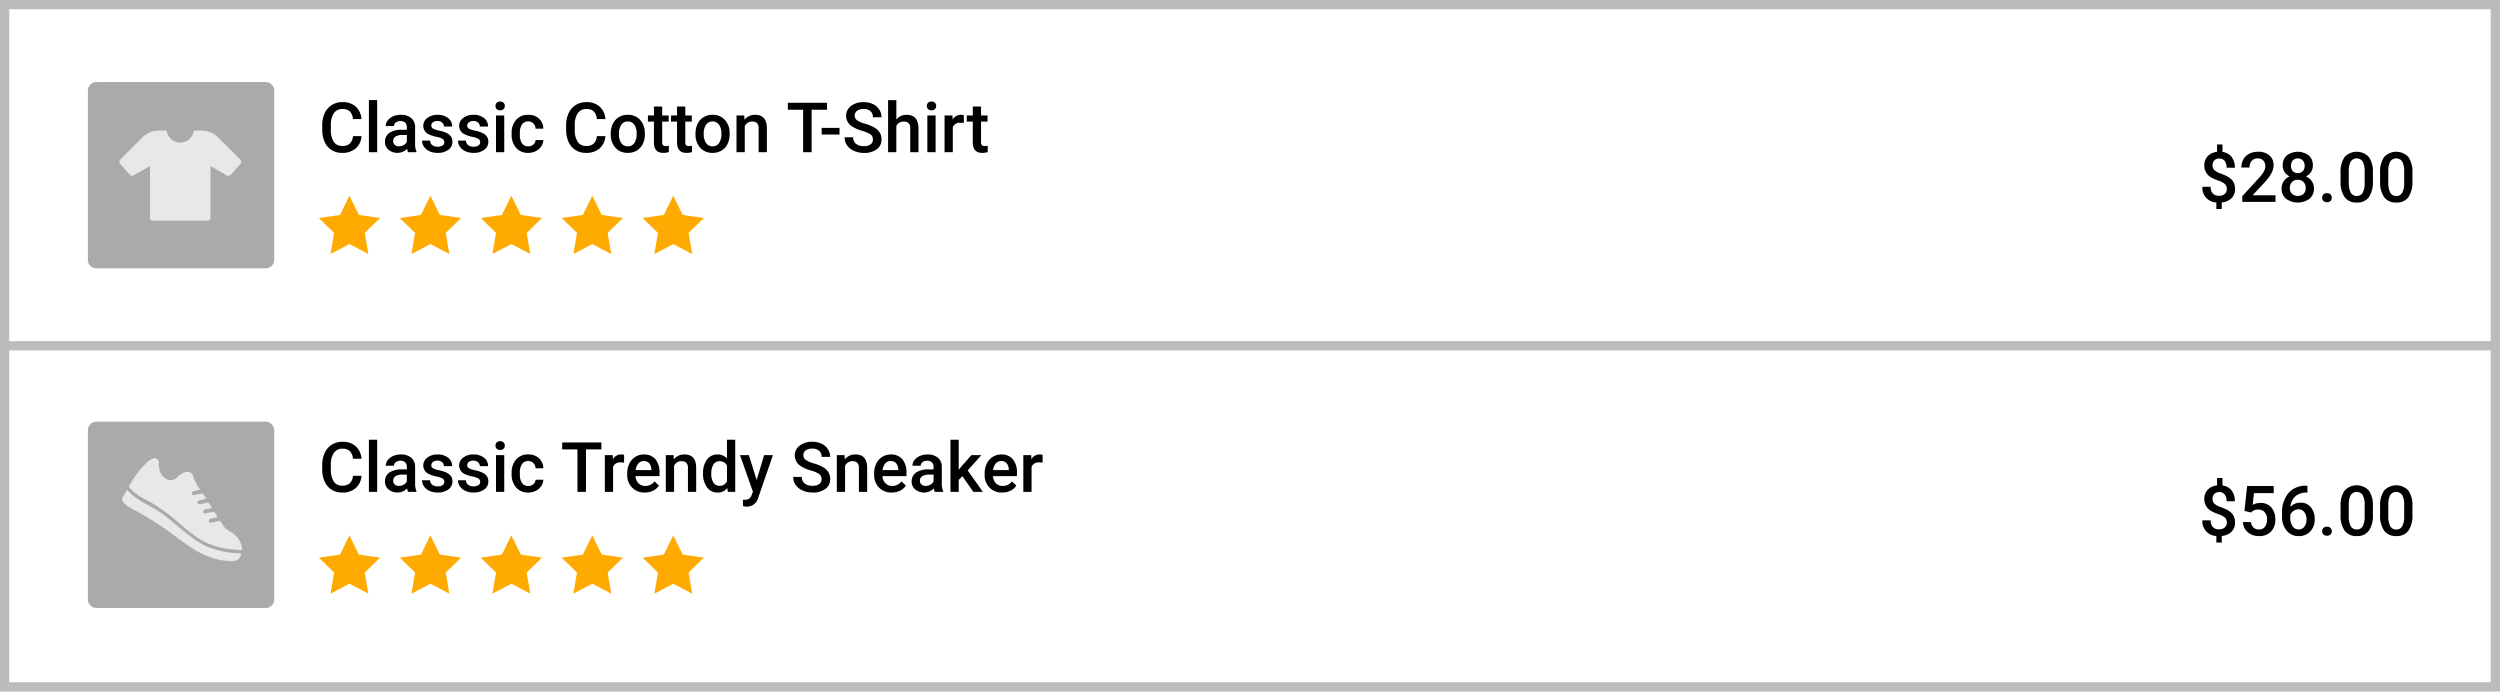 <svg xmlns="http://www.w3.org/2000/svg" width="539.408" height="149.204" viewBox="0 0 539.408 149.204">
  <g id="Group_1622" data-name="Group 1622" transform="translate(-1262.067 -2589)">
    <path id="Path_221" data-name="Path 221" d="M813.067,2h535.408V147.2H813.067Zm-2,147.2h539.408V0H811.067Z" transform="translate(451 2589)" fill="#bcbcbc"/>
    <rect id="Rectangle_325" data-name="Rectangle 325" width="537.408" height="2" transform="translate(1263.068 2662.603)" fill="#bcbcbc"/>
    <path id="Path_222" data-name="Path 222" d="M1291.537,40.77a1.413,1.413,0,0,0-.4-1.029,3.461,3.461,0,0,0-1.318-.733,10.324,10.324,0,0,1-1.435-.6,2.919,2.919,0,0,1-1.707-2.711,2.791,2.791,0,0,1,.74-2,3.151,3.151,0,0,1,2.006-.931v-1.6h1.172V32.78a2.9,2.9,0,0,1,1.97,1.08,3.7,3.7,0,0,1,.7,2.332h-1.772a2.309,2.309,0,0,0-.414-1.453,1.348,1.348,0,0,0-1.125-.531,1.516,1.516,0,0,0-1.1.38,1.45,1.45,0,0,0-.4,1.092,1.371,1.371,0,0,0,.392,1.022,3.827,3.827,0,0,0,1.33.728,11.444,11.444,0,0,1,1.471.637,3.786,3.786,0,0,1,.9.671,2.645,2.645,0,0,1,.563.868,3.039,3.039,0,0,1,.2,1.149,2.737,2.737,0,0,1-.758,2.007,3.328,3.328,0,0,1-2.113.908V45.1h-1.165v-1.42a3.118,3.118,0,0,1-3.01-3.369h1.78a2.033,2.033,0,0,0,.465,1.428,1.7,1.7,0,0,0,1.315.506,1.8,1.8,0,0,0,1.27-.4,1.384,1.384,0,0,0,.436-1.069" transform="translate(451 2589)"/>
    <path id="Path_223" data-name="Path 223" d="M1302.033,43.553h-7.17V42.33l3.552-3.875a8.818,8.818,0,0,0,1.095-1.431,2.326,2.326,0,0,0,.326-1.155,1.754,1.754,0,0,0-.429-1.23,1.486,1.486,0,0,0-1.153-.469,1.71,1.71,0,0,0-1.34.528,2.071,2.071,0,0,0-.477,1.443h-1.779a3.49,3.49,0,0,1,.442-1.754,3.055,3.055,0,0,1,1.268-1.213,4.044,4.044,0,0,1,1.9-.432,3.606,3.606,0,0,1,2.451.781,2.709,2.709,0,0,1,.9,2.157,3.649,3.649,0,0,1-.45,1.673,9.476,9.476,0,0,1-1.476,1.989l-2.607,2.79h4.951Z" transform="translate(451 2589)"/>
    <path id="Path_224" data-name="Path 224" d="M1310.1,35.7a2.477,2.477,0,0,1-.4,1.4,2.8,2.8,0,0,1-1.1.963,3.05,3.05,0,0,1,1.286,1.062,2.692,2.692,0,0,1,.45,1.523,2.8,2.8,0,0,1-.952,2.23,4.315,4.315,0,0,1-5.079,0,2.791,2.791,0,0,1-.956-2.227,2.705,2.705,0,0,1,.454-1.537,2.905,2.905,0,0,1,1.274-1.048,2.789,2.789,0,0,1-1.088-.963,2.505,2.505,0,0,1-.4-1.4,2.775,2.775,0,0,1,.879-2.161,3.938,3.938,0,0,1,4.753,0,2.777,2.777,0,0,1,.878,2.161m-1.545,4.855a1.759,1.759,0,0,0-.472-1.277,1.663,1.663,0,0,0-1.249-.488,1.641,1.641,0,0,0-1.241.484,1.767,1.767,0,0,0-.466,1.281,1.718,1.718,0,0,0,.458,1.253,1.95,1.95,0,0,0,2.519.015,1.719,1.719,0,0,0,.451-1.268m-.227-4.789a1.659,1.659,0,0,0-.4-1.146,1.546,1.546,0,0,0-2.161-.023,1.91,1.91,0,0,0,0,2.333,1.567,1.567,0,0,0,2.161,0,1.648,1.648,0,0,0,.4-1.164" transform="translate(451 2589)"/>
    <path id="Path_225" data-name="Path 225" d="M1313.137,41.678a1.021,1.021,0,0,1,.77.282.985.985,0,0,1,.27.706.95.95,0,0,1-.27.693,1.2,1.2,0,0,1-1.524,0,.93.93,0,0,1-.279-.7.982.982,0,0,1,.271-.706,1.008,1.008,0,0,1,.762-.282" transform="translate(451 2589)"/>
    <path id="Path_226" data-name="Path 226" d="M1323.053,39.063a5.823,5.823,0,0,1-.86,3.469,3.043,3.043,0,0,1-2.619,1.168,3.081,3.081,0,0,1-2.6-1.139,5.564,5.564,0,0,1-.9-3.373V37.342a5.726,5.726,0,0,1,.86-3.449,3.586,3.586,0,0,1,5.236-.029,5.536,5.536,0,0,1,.883,3.353Zm-1.78-1.992a4.516,4.516,0,0,0-.41-2.2,1.567,1.567,0,0,0-2.585-.037,4.18,4.18,0,0,0-.433,2.069V39.32a4.637,4.637,0,0,0,.418,2.227,1.4,1.4,0,0,0,1.311.732,1.376,1.376,0,0,0,1.267-.678,4.336,4.336,0,0,0,.432-2.12Z" transform="translate(451 2589)"/>
    <path id="Path_227" data-name="Path 227" d="M1331.579,39.063a5.823,5.823,0,0,1-.86,3.469A3.043,3.043,0,0,1,1328.1,43.7a3.081,3.081,0,0,1-2.6-1.139,5.564,5.564,0,0,1-.9-3.373V37.342a5.726,5.726,0,0,1,.86-3.449,3.586,3.586,0,0,1,5.236-.029,5.536,5.536,0,0,1,.883,3.353Zm-1.78-1.992a4.516,4.516,0,0,0-.41-2.2,1.567,1.567,0,0,0-2.585-.037,4.18,4.18,0,0,0-.433,2.069V39.32a4.637,4.637,0,0,0,.418,2.227,1.4,1.4,0,0,0,1.311.732,1.376,1.376,0,0,0,1.267-.678,4.336,4.336,0,0,0,.432-2.12Z" transform="translate(451 2589)"/>
    <path id="Path_228" data-name="Path 228" d="M1291.537,112.737a1.413,1.413,0,0,0-.4-1.029,3.461,3.461,0,0,0-1.318-.733,10.324,10.324,0,0,1-1.435-.6,2.919,2.919,0,0,1-1.707-2.711,2.791,2.791,0,0,1,.74-2,3.151,3.151,0,0,1,2.006-.931v-1.6h1.172v1.612a2.9,2.9,0,0,1,1.97,1.08,3.7,3.7,0,0,1,.7,2.332h-1.772a2.309,2.309,0,0,0-.414-1.453,1.348,1.348,0,0,0-1.125-.531,1.516,1.516,0,0,0-1.1.38,1.45,1.45,0,0,0-.4,1.092,1.371,1.371,0,0,0,.392,1.022,3.827,3.827,0,0,0,1.33.728,11.444,11.444,0,0,1,1.471.637,3.786,3.786,0,0,1,.9.671,2.645,2.645,0,0,1,.563.868,3.039,3.039,0,0,1,.2,1.149,2.737,2.737,0,0,1-.758,2.007,3.328,3.328,0,0,1-2.113.908v1.428h-1.165v-1.42a3.118,3.118,0,0,1-3.01-3.369h1.78a2.033,2.033,0,0,0,.465,1.428,1.7,1.7,0,0,0,1.315.506,1.8,1.8,0,0,0,1.27-.4,1.384,1.384,0,0,0,.436-1.069" transform="translate(451 2589)"/>
    <path id="Path_229" data-name="Path 229" d="M1295.339,110.232l.579-5.376h5.727v1.538H1297.4l-.293,2.549a3.292,3.292,0,0,1,1.67-.425,2.973,2.973,0,0,1,2.37.975,3.862,3.862,0,0,1,.845,2.621,3.556,3.556,0,0,1-.937,2.59,3.428,3.428,0,0,1-2.571.963,3.588,3.588,0,0,1-2.428-.831,3.007,3.007,0,0,1-1.043-2.195h1.721a1.88,1.88,0,0,0,.556,1.191,1.693,1.693,0,0,0,1.187.414,1.532,1.532,0,0,0,1.278-.586,2.531,2.531,0,0,0,.457-1.6,2.236,2.236,0,0,0-.505-1.542,1.769,1.769,0,0,0-1.391-.567,1.94,1.94,0,0,0-1.553.63Z" transform="translate(451 2589)"/>
    <path id="Path_230" data-name="Path 230" d="M1308.926,104.805v1.472h-.221a3.523,3.523,0,0,0-2.386.82,3.427,3.427,0,0,0-1.063,2.263,2.892,2.892,0,0,1,2.19-.9,2.727,2.727,0,0,1,2.23,1,3.92,3.92,0,0,1,.817,2.57,3.672,3.672,0,0,1-.956,2.634,3.3,3.3,0,0,1-2.508,1.006,3.218,3.218,0,0,1-2.589-1.179,4.635,4.635,0,0,1-.992-3.09v-.608a6.53,6.53,0,0,1,1.365-4.4,4.9,4.9,0,0,1,3.93-1.589Zm-1.912,5.09a1.865,1.865,0,0,0-1.073.33,1.92,1.92,0,0,0-.714.879v.541a3.2,3.2,0,0,0,.5,1.887,1.52,1.52,0,0,0,1.289.7,1.5,1.5,0,0,0,1.252-.594,2.457,2.457,0,0,0,.462-1.559,2.51,2.51,0,0,0-.469-1.576,1.5,1.5,0,0,0-1.245-.607" transform="translate(451 2589)"/>
    <path id="Path_231" data-name="Path 231" d="M1313.137,113.645a1.021,1.021,0,0,1,.77.282.985.985,0,0,1,.27.706.95.95,0,0,1-.27.693,1.2,1.2,0,0,1-1.524,0,.93.93,0,0,1-.279-.7.982.982,0,0,1,.271-.706,1.008,1.008,0,0,1,.762-.282" transform="translate(451 2589)"/>
    <path id="Path_232" data-name="Path 232" d="M1323.053,111.029a5.823,5.823,0,0,1-.86,3.469,3.043,3.043,0,0,1-2.619,1.168,3.081,3.081,0,0,1-2.6-1.139,5.564,5.564,0,0,1-.9-3.373v-1.846a5.726,5.726,0,0,1,.86-3.449,3.586,3.586,0,0,1,5.236-.029,5.536,5.536,0,0,1,.883,3.353Zm-1.78-1.992a4.516,4.516,0,0,0-.41-2.2,1.567,1.567,0,0,0-2.585-.037,4.18,4.18,0,0,0-.433,2.069v2.417a4.637,4.637,0,0,0,.418,2.227,1.4,1.4,0,0,0,1.311.732,1.376,1.376,0,0,0,1.267-.678,4.336,4.336,0,0,0,.432-2.12Z" transform="translate(451 2589)"/>
    <path id="Path_233" data-name="Path 233" d="M1331.579,111.029a5.823,5.823,0,0,1-.86,3.469,3.043,3.043,0,0,1-2.619,1.168,3.081,3.081,0,0,1-2.6-1.139,5.564,5.564,0,0,1-.9-3.373v-1.846a5.726,5.726,0,0,1,.86-3.449,3.586,3.586,0,0,1,5.236-.029,5.536,5.536,0,0,1,.883,3.353Zm-1.78-1.992a4.516,4.516,0,0,0-.41-2.2,1.567,1.567,0,0,0-2.585-.037,4.18,4.18,0,0,0-.433,2.069v2.417a4.637,4.637,0,0,0,.418,2.227,1.4,1.4,0,0,0,1.311.732,1.376,1.376,0,0,0,1.267-.678,4.336,4.336,0,0,0,.432-2.12Z" transform="translate(451 2589)"/>
    <path id="Path_234" data-name="Path 234" d="M868.374,57.9H831.887a1.858,1.858,0,0,1-1.858-1.859V19.558a1.858,1.858,0,0,1,1.858-1.859h36.487a1.859,1.859,0,0,1,1.859,1.859V56.044a1.859,1.859,0,0,1-1.859,1.859" transform="translate(451 2589)" fill="#aaa"/>
    <path id="Path_235" data-name="Path 235" d="M862.949,35.336l-2.1,2.383a.658.658,0,0,1-.823.135l-3.533-2.036v11.14a.659.659,0,0,1-.658.659h-11.74a.659.659,0,0,1-.659-.659V35.818L839.9,37.854a.658.658,0,0,1-.823-.135l-2.1-2.384a.658.658,0,0,1,.029-.9l4.77-4.77a5.059,5.059,0,0,1,3.579-1.483h1.654a2.973,2.973,0,0,0,5.893,0h1.657a5.053,5.053,0,0,1,3.569,1.476l4.789,4.777a.659.659,0,0,1,.029.9" transform="translate(451 2589)" fill="#e8e8e8"/>
    <path id="Path_236" data-name="Path 236" d="M889.067,29.371a3.842,3.842,0,0,1-1.26,2.661,4.288,4.288,0,0,1-2.921.956,4.161,4.161,0,0,1-2.245-.6,3.974,3.974,0,0,1-1.5-1.717,6.212,6.212,0,0,1-.549-2.585v-1a6.229,6.229,0,0,1,.535-2.658,4.028,4.028,0,0,1,1.534-1.773,4.285,4.285,0,0,1,2.31-.622,4.118,4.118,0,0,1,2.841.956,3.993,3.993,0,0,1,1.252,2.7h-1.846a2.627,2.627,0,0,0-.67-1.658,2.208,2.208,0,0,0-1.577-.509,2.161,2.161,0,0,0-1.856.883A4.4,4.4,0,0,0,882.455,27v.945a4.683,4.683,0,0,0,.619,2.639,2.053,2.053,0,0,0,1.812.908,2.4,2.4,0,0,0,1.64-.49,2.554,2.554,0,0,0,.7-1.633Z" transform="translate(451 2589)"/>
    <rect id="Rectangle_326" data-name="Rectangle 326" width="1.779" height="11.247" transform="translate(1341.664 2610.595)"/>
    <path id="Path_237" data-name="Path 237" d="M899.113,32.842a2.752,2.752,0,0,1-.2-.739,2.993,2.993,0,0,1-4.027.2,2.179,2.179,0,0,1-.754-1.684,2.251,2.251,0,0,1,.94-1.945A4.568,4.568,0,0,1,897.759,28h1.09v-.519a1.4,1.4,0,0,0-.343-.985,1.365,1.365,0,0,0-1.048-.371,1.562,1.562,0,0,0-.995.3.94.94,0,0,0-.389.773h-1.779a1.978,1.978,0,0,1,.432-1.22,2.886,2.886,0,0,1,1.175-.89,4.121,4.121,0,0,1,1.658-.322,3.326,3.326,0,0,1,2.219.7,2.5,2.5,0,0,1,.85,1.967v3.573a4.039,4.039,0,0,0,.3,1.706v.124Zm-1.955-1.281a2.021,2.021,0,0,0,.992-.257,1.7,1.7,0,0,0,.7-.687V29.123h-.959a2.634,2.634,0,0,0-1.486.343,1.117,1.117,0,0,0-.5.975,1.039,1.039,0,0,0,.34.816,1.322,1.322,0,0,0,.912.3" transform="translate(451 2589)"/>
    <path id="Path_238" data-name="Path 238" d="M906.934,30.69a.809.809,0,0,0-.392-.726,4.191,4.191,0,0,0-1.3-.439,6.642,6.642,0,0,1-1.516-.482,2.024,2.024,0,0,1-1.333-1.868,2.111,2.111,0,0,1,.864-1.714,3.422,3.422,0,0,1,2.2-.688,3.55,3.55,0,0,1,2.295.7,2.231,2.231,0,0,1,.875,1.823h-1.779a1.094,1.094,0,0,0-.381-.852,1.455,1.455,0,0,0-1.01-.341,1.582,1.582,0,0,0-.956.271.852.852,0,0,0-.37.725.723.723,0,0,0,.345.637,4.741,4.741,0,0,0,1.391.458,6.573,6.573,0,0,1,1.644.549,2.329,2.329,0,0,1,.886.764,1.959,1.959,0,0,1,.289,1.084,2.066,2.066,0,0,1-.886,1.732,3.776,3.776,0,0,1-2.321.663,4.083,4.083,0,0,1-1.735-.352,2.847,2.847,0,0,1-1.187-.967,2.287,2.287,0,0,1-.425-1.325h1.729a1.254,1.254,0,0,0,.475.971,1.849,1.849,0,0,0,1.164.34,1.8,1.8,0,0,0,1.07-.267.827.827,0,0,0,.366-.7" transform="translate(451 2589)"/>
    <path id="Path_239" data-name="Path 239" d="M914.673,30.69a.809.809,0,0,0-.392-.726,4.191,4.191,0,0,0-1.3-.439,6.64,6.64,0,0,1-1.516-.482,2.024,2.024,0,0,1-1.333-1.868A2.111,2.111,0,0,1,911,25.461a3.422,3.422,0,0,1,2.2-.688,3.55,3.55,0,0,1,2.3.7,2.231,2.231,0,0,1,.875,1.823h-1.779a1.094,1.094,0,0,0-.381-.852,1.455,1.455,0,0,0-1.01-.341,1.582,1.582,0,0,0-.956.271.852.852,0,0,0-.37.725.723.723,0,0,0,.345.637,4.741,4.741,0,0,0,1.391.458,6.574,6.574,0,0,1,1.644.549,2.329,2.329,0,0,1,.886.764,1.959,1.959,0,0,1,.289,1.084,2.066,2.066,0,0,1-.886,1.732,3.776,3.776,0,0,1-2.321.663,4.083,4.083,0,0,1-1.735-.352,2.847,2.847,0,0,1-1.187-.967,2.287,2.287,0,0,1-.425-1.325H911.6a1.254,1.254,0,0,0,.475.971,1.849,1.849,0,0,0,1.164.34,1.8,1.8,0,0,0,1.07-.267.827.827,0,0,0,.366-.7" transform="translate(451 2589)"/>
    <path id="Path_240" data-name="Path 240" d="M917.975,22.862a.95.95,0,0,1,.259-.681.984.984,0,0,1,.744-.271.994.994,0,0,1,.747.271.941.941,0,0,1,.263.681.918.918,0,0,1-.263.67,1,1,0,0,1-.747.267.993.993,0,0,1-.744-.267.927.927,0,0,1-.259-.67m1.889,9.98h-1.779V24.919h1.779Z" transform="translate(451 2589)"/>
    <path id="Path_241" data-name="Path 241" d="M925.055,31.568a1.6,1.6,0,0,0,1.1-.388,1.322,1.322,0,0,0,.469-.959h1.677a2.616,2.616,0,0,1-.461,1.38,3.022,3.022,0,0,1-1.172,1.015,3.5,3.5,0,0,1-1.6.373,3.376,3.376,0,0,1-2.635-1.076,4.268,4.268,0,0,1-.975-2.973v-.184a4.194,4.194,0,0,1,.967-2.9,3.343,3.343,0,0,1,2.636-1.088,3.252,3.252,0,0,1,2.3.824,2.947,2.947,0,0,1,.934,2.163h-1.677a1.626,1.626,0,0,0-.465-1.12,1.494,1.494,0,0,0-1.109-.439,1.563,1.563,0,0,0-1.332.627,3.187,3.187,0,0,0-.477,1.9v.286a3.254,3.254,0,0,0,.465,1.922,1.566,1.566,0,0,0,1.344.633" transform="translate(451 2589)"/>
    <path id="Path_242" data-name="Path 242" d="M941.691,29.371a3.842,3.842,0,0,1-1.26,2.661,4.288,4.288,0,0,1-2.921.956,4.161,4.161,0,0,1-2.245-.6,3.974,3.974,0,0,1-1.5-1.717,6.211,6.211,0,0,1-.549-2.585v-1a6.228,6.228,0,0,1,.535-2.658,4.028,4.028,0,0,1,1.534-1.773,4.285,4.285,0,0,1,2.31-.622,4.118,4.118,0,0,1,2.841.956,3.993,3.993,0,0,1,1.252,2.7h-1.846a2.626,2.626,0,0,0-.67-1.658,2.207,2.207,0,0,0-1.577-.509,2.161,2.161,0,0,0-1.856.883A4.4,4.4,0,0,0,935.079,27v.945a4.683,4.683,0,0,0,.619,2.639,2.053,2.053,0,0,0,1.812.908,2.4,2.4,0,0,0,1.64-.49,2.554,2.554,0,0,0,.695-1.633Z" transform="translate(451 2589)"/>
    <path id="Path_243" data-name="Path 243" d="M942.841,28.808a4.663,4.663,0,0,1,.462-2.1,3.359,3.359,0,0,1,1.3-1.436,3.65,3.65,0,0,1,1.917-.5,3.46,3.46,0,0,1,2.6,1.033,4.059,4.059,0,0,1,1.08,2.738l.007.417a4.723,4.723,0,0,1-.45,2.095,3.327,3.327,0,0,1-1.289,1.427,3.676,3.676,0,0,1-1.937.5,3.437,3.437,0,0,1-2.683-1.116,4.279,4.279,0,0,1-1.007-2.976Zm1.779.153a3.194,3.194,0,0,0,.506,1.915,1.642,1.642,0,0,0,1.405.691,1.624,1.624,0,0,0,1.4-.7,3.527,3.527,0,0,0,.5-2.057,3.156,3.156,0,0,0-.516-1.905,1.651,1.651,0,0,0-1.4-.7,1.632,1.632,0,0,0-1.383.693,3.454,3.454,0,0,0-.513,2.068" transform="translate(451 2589)"/>
    <path id="Path_244" data-name="Path 244" d="M953.941,22.993V24.92h1.4v1.318h-1.4v4.423a.975.975,0,0,0,.179.655.832.832,0,0,0,.64.2,2.736,2.736,0,0,0,.623-.073v1.377a4.433,4.433,0,0,1-1.171.168q-2.052,0-2.05-2.263V26.238h-1.3V24.92h1.3V22.993Z" transform="translate(451 2589)"/>
    <path id="Path_245" data-name="Path 245" d="M958.928,22.993V24.92h1.4v1.318h-1.4v4.423a.975.975,0,0,0,.179.655.832.832,0,0,0,.64.2,2.736,2.736,0,0,0,.623-.073v1.377a4.433,4.433,0,0,1-1.171.168q-2.052,0-2.05-2.263V26.238h-1.3V24.92h1.3V22.993Z" transform="translate(451 2589)"/>
    <path id="Path_246" data-name="Path 246" d="M961.131,28.808a4.662,4.662,0,0,1,.462-2.1,3.359,3.359,0,0,1,1.3-1.436,3.65,3.65,0,0,1,1.917-.5,3.46,3.46,0,0,1,2.6,1.033,4.059,4.059,0,0,1,1.08,2.738l.007.417a4.723,4.723,0,0,1-.45,2.095,3.326,3.326,0,0,1-1.289,1.427,3.676,3.676,0,0,1-1.937.5,3.437,3.437,0,0,1-2.683-1.116,4.279,4.279,0,0,1-1.007-2.976Zm1.779.153a3.193,3.193,0,0,0,.506,1.915,1.642,1.642,0,0,0,1.4.691,1.624,1.624,0,0,0,1.4-.7,3.528,3.528,0,0,0,.5-2.057,3.156,3.156,0,0,0-.516-1.905,1.651,1.651,0,0,0-1.4-.7,1.632,1.632,0,0,0-1.383.693,3.454,3.454,0,0,0-.513,2.068" transform="translate(451 2589)"/>
    <path id="Path_247" data-name="Path 247" d="M971.653,24.919l.052.916a2.847,2.847,0,0,1,2.306-1.062q2.475,0,2.519,2.834v5.235h-1.779V27.709a1.624,1.624,0,0,0-.327-1.116,1.367,1.367,0,0,0-1.065-.363,1.713,1.713,0,0,0-1.6.974v5.638h-1.78V24.919Z" transform="translate(451 2589)"/>
    <path id="Path_248" data-name="Path 248" d="M989.512,23.675h-3.324v9.167H984.35V23.675h-3.295V22.181h8.457Z" transform="translate(451 2589)"/>
    <rect id="Rectangle_327" data-name="Rectangle 327" width="3.845" height="1.436" transform="translate(1439.354 2616.592)"/>
    <path id="Path_249" data-name="Path 249" d="M999.412,30.1a1.285,1.285,0,0,0-.495-1.083,5.944,5.944,0,0,0-1.782-.77,8.553,8.553,0,0,1-2.051-.863,2.737,2.737,0,0,1-1.457-2.388,2.6,2.6,0,0,1,1.051-2.123,4.253,4.253,0,0,1,2.727-.835,4.6,4.6,0,0,1,1.985.411,3.255,3.255,0,0,1,1.369,1.168,2.991,2.991,0,0,1,.5,1.68h-1.845a1.672,1.672,0,0,0-.524-1.307,2.159,2.159,0,0,0-1.5-.472,2.254,2.254,0,0,0-1.41.388,1.29,1.29,0,0,0-.5,1.084,1.17,1.17,0,0,0,.542.977,6.271,6.271,0,0,0,1.787.762,8.138,8.138,0,0,1,2,.842,3.173,3.173,0,0,1,1.106,1.083,2.827,2.827,0,0,1,.352,1.431,2.536,2.536,0,0,1-1.022,2.12,4.431,4.431,0,0,1-2.771.788,5.2,5.2,0,0,1-2.128-.429,3.561,3.561,0,0,1-1.508-1.183,2.942,2.942,0,0,1-.538-1.757h1.852a1.724,1.724,0,0,0,.6,1.407,2.625,2.625,0,0,0,1.721.5,2.281,2.281,0,0,0,1.453-.392,1.265,1.265,0,0,0,.487-1.036" transform="translate(451 2589)"/>
    <path id="Path_250" data-name="Path 250" d="M1004.471,25.784a2.784,2.784,0,0,1,2.2-1.011q2.535,0,2.57,2.893v5.177h-1.779V27.731a1.565,1.565,0,0,0-.355-1.16,1.455,1.455,0,0,0-1.043-.341,1.716,1.716,0,0,0-1.6.952v5.661h-1.779V21.6h1.779Z" transform="translate(451 2589)"/>
    <path id="Path_251" data-name="Path 251" d="M1011.046,22.862a.947.947,0,0,1,.26-.681.981.981,0,0,1,.743-.271.994.994,0,0,1,.747.271.938.938,0,0,1,.264.681.915.915,0,0,1-.264.67,1,1,0,0,1-.747.267.991.991,0,0,1-.743-.267.924.924,0,0,1-.26-.67m1.89,9.98h-1.779V24.919h1.779Z" transform="translate(451 2589)"/>
    <path id="Path_252" data-name="Path 252" d="M1019.021,26.545a4.427,4.427,0,0,0-.726-.059,1.632,1.632,0,0,0-1.647.938v5.418h-1.778V24.919h1.7l.043.887a2.005,2.005,0,0,1,1.787-1.033,1.683,1.683,0,0,1,.631.1Z" transform="translate(451 2589)"/>
    <path id="Path_253" data-name="Path 253" d="M1022.74,22.993V24.92h1.4v1.318h-1.4v4.423a.975.975,0,0,0,.179.655.832.832,0,0,0,.64.2,2.736,2.736,0,0,0,.623-.073v1.377a4.433,4.433,0,0,1-1.171.168q-2.052,0-2.05-2.263V26.238h-1.3V24.92h1.3V22.993Z" transform="translate(451 2589)"/>
    <path id="Path_254" data-name="Path 254" d="M886.459,42.235l2.043,4.139,4.567.664-3.3,3.222.781,4.549-4.086-2.148-4.086,2.148.781-4.549-3.3-3.222,4.567-.664Z" transform="translate(451 2589)" fill="#fa0"/>
    <path id="Path_255" data-name="Path 255" d="M903.926,42.235l2.043,4.139,4.567.664-3.3,3.222.781,4.549-4.086-2.148-4.086,2.148.781-4.549-3.306-3.222,4.568-.664Z" transform="translate(451 2589)" fill="#fa0"/>
    <path id="Path_256" data-name="Path 256" d="M921.394,42.235l2.043,4.139,4.567.664-3.3,3.222.781,4.549-4.086-2.148-4.086,2.148.781-4.549-3.3-3.222,4.567-.664Z" transform="translate(451 2589)" fill="#fa0"/>
    <path id="Path_257" data-name="Path 257" d="M938.861,42.235l2.043,4.139,4.567.664-3.3,3.222.781,4.549-4.086-2.148-4.086,2.148.781-4.549-3.306-3.222,4.568-.664Z" transform="translate(451 2589)" fill="#fa0"/>
    <path id="Path_258" data-name="Path 258" d="M956.328,42.235l2.043,4.139,4.567.664-3.3,3.222.781,4.549-4.086-2.148-4.086,2.148.781-4.549-3.3-3.222,4.567-.664Z" transform="translate(451 2589)" fill="#fa0"/>
    <path id="Path_259" data-name="Path 259" d="M868.374,131.188H831.887a1.858,1.858,0,0,1-1.858-1.859V92.842a1.858,1.858,0,0,1,1.858-1.858h36.487a1.859,1.859,0,0,1,1.859,1.858v36.487a1.859,1.859,0,0,1-1.859,1.859" transform="translate(451 2589)" fill="#aaa"/>
    <path id="Path_260" data-name="Path 260" d="M889.067,102.656a3.842,3.842,0,0,1-1.26,2.661,4.288,4.288,0,0,1-2.921.956,4.161,4.161,0,0,1-2.245-.6,3.974,3.974,0,0,1-1.5-1.717,6.212,6.212,0,0,1-.549-2.585v-.995a6.229,6.229,0,0,1,.535-2.658,4.028,4.028,0,0,1,1.534-1.773,4.285,4.285,0,0,1,2.31-.622,4.118,4.118,0,0,1,2.841.956,3.993,3.993,0,0,1,1.252,2.705h-1.846a2.627,2.627,0,0,0-.67-1.658,2.208,2.208,0,0,0-1.577-.509,2.161,2.161,0,0,0-1.856.883,4.4,4.4,0,0,0-.663,2.591v.945a4.683,4.683,0,0,0,.619,2.639,2.053,2.053,0,0,0,1.812.908,2.4,2.4,0,0,0,1.64-.49,2.554,2.554,0,0,0,.7-1.633Z" transform="translate(451 2589)"/>
    <rect id="Rectangle_328" data-name="Rectangle 328" width="1.779" height="11.247" transform="translate(1341.664 2683.879)"/>
    <path id="Path_261" data-name="Path 261" d="M899.113,106.126a2.752,2.752,0,0,1-.2-.739,2.993,2.993,0,0,1-4.027.205,2.179,2.179,0,0,1-.754-1.684,2.251,2.251,0,0,1,.94-1.945,4.568,4.568,0,0,1,2.692-.677h1.09v-.519a1.4,1.4,0,0,0-.343-.985,1.365,1.365,0,0,0-1.048-.371,1.562,1.562,0,0,0-.995.305.94.94,0,0,0-.389.773h-1.779a1.978,1.978,0,0,1,.432-1.22,2.886,2.886,0,0,1,1.175-.89,4.121,4.121,0,0,1,1.658-.322,3.326,3.326,0,0,1,2.219.7,2.5,2.5,0,0,1,.85,1.967V104.3a4.039,4.039,0,0,0,.3,1.706v.124Zm-1.955-1.281a2.021,2.021,0,0,0,.992-.257,1.7,1.7,0,0,0,.7-.687v-1.494h-.959a2.634,2.634,0,0,0-1.486.343,1.117,1.117,0,0,0-.5.975,1.039,1.039,0,0,0,.34.816,1.322,1.322,0,0,0,.912.3" transform="translate(451 2589)"/>
    <path id="Path_262" data-name="Path 262" d="M906.934,103.974a.809.809,0,0,0-.392-.726,4.191,4.191,0,0,0-1.3-.439,6.642,6.642,0,0,1-1.516-.482,2.024,2.024,0,0,1-1.333-1.868,2.111,2.111,0,0,1,.864-1.714,3.422,3.422,0,0,1,2.2-.688,3.55,3.55,0,0,1,2.295.7,2.231,2.231,0,0,1,.875,1.823h-1.779a1.094,1.094,0,0,0-.381-.852,1.455,1.455,0,0,0-1.01-.341,1.582,1.582,0,0,0-.956.271.852.852,0,0,0-.37.725.723.723,0,0,0,.345.637,4.74,4.74,0,0,0,1.391.458,6.573,6.573,0,0,1,1.644.549,2.329,2.329,0,0,1,.886.764,1.959,1.959,0,0,1,.289,1.084,2.066,2.066,0,0,1-.886,1.732,3.776,3.776,0,0,1-2.321.663,4.083,4.083,0,0,1-1.735-.352,2.847,2.847,0,0,1-1.187-.967,2.287,2.287,0,0,1-.425-1.325h1.729a1.254,1.254,0,0,0,.475.971,1.849,1.849,0,0,0,1.164.34,1.8,1.8,0,0,0,1.07-.267.827.827,0,0,0,.366-.7" transform="translate(451 2589)"/>
    <path id="Path_263" data-name="Path 263" d="M914.673,103.974a.809.809,0,0,0-.392-.726,4.191,4.191,0,0,0-1.3-.439,6.64,6.64,0,0,1-1.516-.482,2.024,2.024,0,0,1-1.333-1.868A2.111,2.111,0,0,1,911,98.745a3.422,3.422,0,0,1,2.2-.688,3.55,3.55,0,0,1,2.3.7,2.231,2.231,0,0,1,.875,1.823h-1.779a1.094,1.094,0,0,0-.381-.852,1.455,1.455,0,0,0-1.01-.341,1.582,1.582,0,0,0-.956.271.852.852,0,0,0-.37.725.723.723,0,0,0,.345.637,4.74,4.74,0,0,0,1.391.458,6.574,6.574,0,0,1,1.644.549,2.329,2.329,0,0,1,.886.764,1.959,1.959,0,0,1,.289,1.084,2.066,2.066,0,0,1-.886,1.732,3.776,3.776,0,0,1-2.321.663,4.083,4.083,0,0,1-1.735-.352,2.847,2.847,0,0,1-1.187-.967,2.287,2.287,0,0,1-.425-1.325H911.6a1.254,1.254,0,0,0,.475.971,1.849,1.849,0,0,0,1.164.34,1.8,1.8,0,0,0,1.07-.267.827.827,0,0,0,.366-.7" transform="translate(451 2589)"/>
    <path id="Path_264" data-name="Path 264" d="M917.975,96.146a.95.95,0,0,1,.259-.681.983.983,0,0,1,.744-.27.993.993,0,0,1,.747.27.941.941,0,0,1,.263.681.918.918,0,0,1-.263.67,1,1,0,0,1-.747.267.993.993,0,0,1-.744-.267.927.927,0,0,1-.259-.67m1.889,9.98h-1.779V98.2h1.779Z" transform="translate(451 2589)"/>
    <path id="Path_265" data-name="Path 265" d="M925.055,104.852a1.6,1.6,0,0,0,1.1-.388,1.322,1.322,0,0,0,.469-.959h1.677a2.616,2.616,0,0,1-.461,1.38,3.022,3.022,0,0,1-1.172,1.015,3.5,3.5,0,0,1-1.6.373,3.376,3.376,0,0,1-2.635-1.076,4.268,4.268,0,0,1-.975-2.973v-.184a4.194,4.194,0,0,1,.967-2.9,3.343,3.343,0,0,1,2.636-1.088,3.252,3.252,0,0,1,2.3.824,2.947,2.947,0,0,1,.934,2.163h-1.677a1.626,1.626,0,0,0-.465-1.12,1.494,1.494,0,0,0-1.109-.439,1.563,1.563,0,0,0-1.332.627,3.187,3.187,0,0,0-.477,1.9v.286a3.254,3.254,0,0,0,.465,1.922,1.566,1.566,0,0,0,1.344.633" transform="translate(451 2589)"/>
    <path id="Path_266" data-name="Path 266" d="M940.819,96.959H937.5v9.167h-1.838V96.959h-3.295V95.465h8.457Z" transform="translate(451 2589)"/>
    <path id="Path_267" data-name="Path 267" d="M945.719,99.829a4.406,4.406,0,0,0-.725-.059,1.632,1.632,0,0,0-1.647.938v5.418h-1.779V98.2h1.7l.044.887a2,2,0,0,1,1.787-1.033,1.674,1.674,0,0,1,.63.1Z" transform="translate(451 2589)"/>
    <path id="Path_268" data-name="Path 268" d="M950.193,106.273a3.68,3.68,0,0,1-2.742-1.065,3.864,3.864,0,0,1-1.052-2.837v-.22a4.755,4.755,0,0,1,.458-2.12,3.479,3.479,0,0,1,1.286-1.453,3.39,3.39,0,0,1,1.844-.521,3.115,3.115,0,0,1,2.5,1.033,4.373,4.373,0,0,1,.881,2.921v.718h-5.177a2.385,2.385,0,0,0,.656,1.553,1.968,1.968,0,0,0,1.445.57,2.411,2.411,0,0,0,1.993-.988l.96.915a3.209,3.209,0,0,1-1.271,1.1,3.981,3.981,0,0,1-1.783.392m-.212-6.788A1.5,1.5,0,0,0,948.8,100a2.657,2.657,0,0,0-.575,1.427h3.392v-.131a2.156,2.156,0,0,0-.478-1.351,1.481,1.481,0,0,0-1.155-.458" transform="translate(451 2589)"/>
    <path id="Path_269" data-name="Path 269" d="M956.4,98.2l.052.916a2.847,2.847,0,0,1,2.306-1.062q2.475,0,2.519,2.834v5.235H959.5v-5.133a1.624,1.624,0,0,0-.327-1.116,1.367,1.367,0,0,0-1.065-.363,1.713,1.713,0,0,0-1.6.974v5.638h-1.78V98.2Z" transform="translate(451 2589)"/>
    <path id="Path_270" data-name="Path 270" d="M962.757,102.107a4.715,4.715,0,0,1,.849-2.941,2.725,2.725,0,0,1,2.278-1.109,2.585,2.585,0,0,1,2.035.879V94.879H969.7v11.247h-1.61l-.088-.82a2.624,2.624,0,0,1-2.131.967,2.706,2.706,0,0,1-2.252-1.12,4.888,4.888,0,0,1-.86-3.046m1.779.153a3.3,3.3,0,0,0,.465,1.886,1.51,1.51,0,0,0,1.322.677,1.68,1.68,0,0,0,1.6-.974v-3.383a1.654,1.654,0,0,0-1.581-.952,1.52,1.52,0,0,0-1.333.684,3.673,3.673,0,0,0-.469,2.062" transform="translate(451 2589)"/>
    <path id="Path_271" data-name="Path 271" d="M974.325,103.578l1.611-5.375h1.9l-3.149,9.124a2.559,2.559,0,0,1-2.46,2,3.191,3.191,0,0,1-.857-.133V107.81l.337.022a1.741,1.741,0,0,0,1.015-.245,1.631,1.631,0,0,0,.538-.823l.256-.681L970.73,98.2h1.918Z" transform="translate(451 2589)"/>
    <path id="Path_272" data-name="Path 272" d="M988.334,103.38a1.285,1.285,0,0,0-.495-1.083,5.945,5.945,0,0,0-1.782-.77,8.553,8.553,0,0,1-2.051-.863,2.737,2.737,0,0,1-1.457-2.388,2.6,2.6,0,0,1,1.051-2.123,4.253,4.253,0,0,1,2.727-.835,4.6,4.6,0,0,1,1.985.411,3.256,3.256,0,0,1,1.369,1.168,2.991,2.991,0,0,1,.5,1.68h-1.845a1.672,1.672,0,0,0-.524-1.307,2.159,2.159,0,0,0-1.5-.472,2.254,2.254,0,0,0-1.41.388,1.29,1.29,0,0,0-.5,1.084,1.17,1.17,0,0,0,.542.977,6.271,6.271,0,0,0,1.787.762,8.138,8.138,0,0,1,2,.842,3.173,3.173,0,0,1,1.106,1.083,2.827,2.827,0,0,1,.352,1.431,2.536,2.536,0,0,1-1.022,2.12,4.431,4.431,0,0,1-2.771.788,5.2,5.2,0,0,1-2.128-.429,3.561,3.561,0,0,1-1.508-1.183,2.942,2.942,0,0,1-.538-1.757h1.852a1.724,1.724,0,0,0,.6,1.407,2.625,2.625,0,0,0,1.721.5,2.281,2.281,0,0,0,1.453-.392,1.265,1.265,0,0,0,.487-1.036" transform="translate(451 2589)"/>
    <path id="Path_273" data-name="Path 273" d="M993.29,98.2l.052.916a2.848,2.848,0,0,1,2.306-1.062q2.475,0,2.519,2.834v5.235h-1.779v-5.133a1.624,1.624,0,0,0-.327-1.116A1.367,1.367,0,0,0,995,99.514a1.713,1.713,0,0,0-1.6.974v5.638h-1.78V98.2Z" transform="translate(451 2589)"/>
    <path id="Path_274" data-name="Path 274" d="M1003.468,106.273a3.682,3.682,0,0,1-2.742-1.065,3.868,3.868,0,0,1-1.051-2.837v-.22a4.741,4.741,0,0,1,.458-2.12,3.477,3.477,0,0,1,1.285-1.453,3.394,3.394,0,0,1,1.845-.521,3.113,3.113,0,0,1,2.5,1.033,4.367,4.367,0,0,1,.882,2.921v.718h-5.177a2.384,2.384,0,0,0,.655,1.553,1.97,1.97,0,0,0,1.446.57,2.411,2.411,0,0,0,1.993-.988l.959.915a3.209,3.209,0,0,1-1.271,1.1,3.977,3.977,0,0,1-1.783.392m-.212-6.788a1.5,1.5,0,0,0-1.183.513,2.657,2.657,0,0,0-.575,1.427h3.391v-.131a2.162,2.162,0,0,0-.477-1.351,1.484,1.484,0,0,0-1.156-.458" transform="translate(451 2589)"/>
    <path id="Path_275" data-name="Path 275" d="M1012.76,106.126a2.754,2.754,0,0,1-.205-.739,2.993,2.993,0,0,1-4.027.205,2.179,2.179,0,0,1-.754-1.684,2.251,2.251,0,0,1,.94-1.945,4.568,4.568,0,0,1,2.692-.677h1.09v-.519a1.4,1.4,0,0,0-.343-.985,1.366,1.366,0,0,0-1.048-.371,1.562,1.562,0,0,0-.995.305.94.94,0,0,0-.389.773h-1.779a1.977,1.977,0,0,1,.432-1.22,2.886,2.886,0,0,1,1.175-.89,4.121,4.121,0,0,1,1.658-.322,3.326,3.326,0,0,1,2.219.7,2.5,2.5,0,0,1,.85,1.967V104.3a4.039,4.039,0,0,0,.3,1.706v.124Zm-1.955-1.281a2.021,2.021,0,0,0,.992-.257,1.7,1.7,0,0,0,.7-.687v-1.494h-.959a2.634,2.634,0,0,0-1.486.343,1.117,1.117,0,0,0-.5.975,1.039,1.039,0,0,0,.34.816,1.322,1.322,0,0,0,.912.3" transform="translate(451 2589)"/>
    <path id="Path_276" data-name="Path 276" d="M1018.713,102.729l-.791.812v2.585h-1.779V94.879h1.779v6.488l.557-.7,2.189-2.467h2.138l-2.944,3.3,3.259,4.62h-2.057Z" transform="translate(451 2589)"/>
    <path id="Path_277" data-name="Path 277" d="M1027.309,106.273a3.682,3.682,0,0,1-2.742-1.065,3.868,3.868,0,0,1-1.051-2.837v-.22a4.741,4.741,0,0,1,.458-2.12,3.478,3.478,0,0,1,1.285-1.453,3.394,3.394,0,0,1,1.845-.521,3.113,3.113,0,0,1,2.5,1.033,4.367,4.367,0,0,1,.882,2.921v.718h-5.177a2.384,2.384,0,0,0,.655,1.553,1.97,1.97,0,0,0,1.446.57,2.411,2.411,0,0,0,1.993-.988l.959.915a3.209,3.209,0,0,1-1.271,1.1,3.978,3.978,0,0,1-1.783.392m-.212-6.788a1.5,1.5,0,0,0-1.183.513,2.658,2.658,0,0,0-.575,1.427h3.391v-.131a2.162,2.162,0,0,0-.477-1.351,1.484,1.484,0,0,0-1.156-.458" transform="translate(451 2589)"/>
    <path id="Path_278" data-name="Path 278" d="M1036.015,99.829a4.407,4.407,0,0,0-.725-.059,1.632,1.632,0,0,0-1.647.938v5.418h-1.779V98.2h1.7l.044.887a2,2,0,0,1,1.787-1.033,1.674,1.674,0,0,1,.63.1Z" transform="translate(451 2589)"/>
    <path id="Path_279" data-name="Path 279" d="M886.459,115.519l2.043,4.139,4.567.664-3.3,3.222.781,4.549-4.086-2.148-4.086,2.148.781-4.549-3.3-3.222,4.567-.664Z" transform="translate(451 2589)" fill="#fa0"/>
    <path id="Path_280" data-name="Path 280" d="M903.926,115.519l2.043,4.139,4.567.664-3.3,3.222.781,4.549-4.086-2.148-4.086,2.148.781-4.549-3.306-3.222,4.568-.664Z" transform="translate(451 2589)" fill="#fa0"/>
    <path id="Path_281" data-name="Path 281" d="M921.394,115.519l2.043,4.139,4.567.664-3.3,3.222.781,4.549-4.086-2.148-4.086,2.148.781-4.549-3.3-3.222,4.567-.664Z" transform="translate(451 2589)" fill="#fa0"/>
    <path id="Path_282" data-name="Path 282" d="M938.861,115.519l2.043,4.139,4.567.664-3.3,3.222.781,4.549-4.086-2.148-4.086,2.148.781-4.549-3.306-3.222,4.568-.664Z" transform="translate(451 2589)" fill="#fa0"/>
    <path id="Path_283" data-name="Path 283" d="M956.328,115.519l2.043,4.139,4.567.664-3.3,3.222.781,4.549-4.086-2.148-4.086,2.148.781-4.549-3.3-3.222,4.567-.664Z" transform="translate(451 2589)" fill="#fa0"/>
    <path id="Path_284" data-name="Path 284" d="M845.139,109.344q.978.636,1.909,1.341c3.034,2.294,5.773,5.366,9.387,6.754.242.093.486.18.732.263a18.432,18.432,0,0,0,4.028.852c.607.062,1.217.081,1.825.127.26.02.282-.124.265-.328a4.3,4.3,0,0,0-1.075-2.448,5.242,5.242,0,0,0-1.7-1.327,3.533,3.533,0,0,1-1.205-1.1c-.212-.274-.4-.568-.592-.859a.371.371,0,0,0-.42-.186c-.521.105-1.044.2-1.564.312-.308.065-.534-.017-.6-.247-.075-.247.055-.471.374-.557.411-.112.832-.191,1.249-.28.239-.05.269-.1.145-.309a8.569,8.569,0,0,0-.478-.749.4.4,0,0,0-.317-.146c-.533.084-1.063.189-1.59.305-.291.065-.536-.013-.611-.234a.477.477,0,0,1,.366-.573c.405-.1.816-.187,1.225-.269.275-.056.308-.122.155-.365-.134-.214-.282-.421-.4-.645a.357.357,0,0,0-.449-.206c-.511.107-1.022.218-1.538.3a.682.682,0,0,1-.478-.08.408.408,0,0,1,.2-.7c.4-.119.811-.2,1.221-.282.333-.065.364-.116.18-.4-.143-.218-.29-.435-.431-.655a.344.344,0,0,0-.4-.172c-.52.108-1.042.208-1.563.316-.338.07-.623-.148-.54-.456a.592.592,0,0,1,.338-.343c.37-.122.759-.189,1.142-.276.283-.063.307-.119.138-.36a7.819,7.819,0,0,1-1.288-2.583,1.382,1.382,0,0,0-1.935-.845,5.18,5.18,0,0,0-1.532,1.026,1.993,1.993,0,0,1-1.777.632,3.267,3.267,0,0,1-1.859-1.583,6.239,6.239,0,0,1-.365-2.3.875.875,0,0,0-1.183-.764,3.534,3.534,0,0,0-1.517.986,20.322,20.322,0,0,0-3.183,4.124c-.253.417-.7.776-.325,1.241a11.5,11.5,0,0,0,1.656,1.483,12.724,12.724,0,0,0,2.2,1.254q1.117.6,2.183,1.3" transform="translate(451 2589)" fill="#e8e8e8"/>
    <path id="Path_285" data-name="Path 285" d="M838.488,105.7a1.469,1.469,0,0,0-.148.176c-.274.485-.539.976-.817,1.458a.767.767,0,0,0,.116.965,4.907,4.907,0,0,0,1,.907c1.424.865,2.906,1.628,4.336,2.489q2.238,1.347,4.361,2.875c1.894,1.363,3.717,2.832,5.716,4.035a17.722,17.722,0,0,0,4.073,1.854,13.93,13.93,0,0,0,3.455.594,3.351,3.351,0,0,0,1.593-.168,1.72,1.72,0,0,0,.9-1.207c.05-.221-.02-.3-.244-.306a19.848,19.848,0,0,1-5.583-.884,16.32,16.32,0,0,1-4.948-2.645c-1.565-1.169-3.033-2.461-4.549-3.691a27.1,27.1,0,0,0-3.858-2.7,29.156,29.156,0,0,1-4.2-2.567,14.267,14.267,0,0,1-1.028-1c-.053-.053-.1-.11-.17-.182" transform="translate(451 2589)" fill="#e8e8e8"/>
  </g>
</svg>
